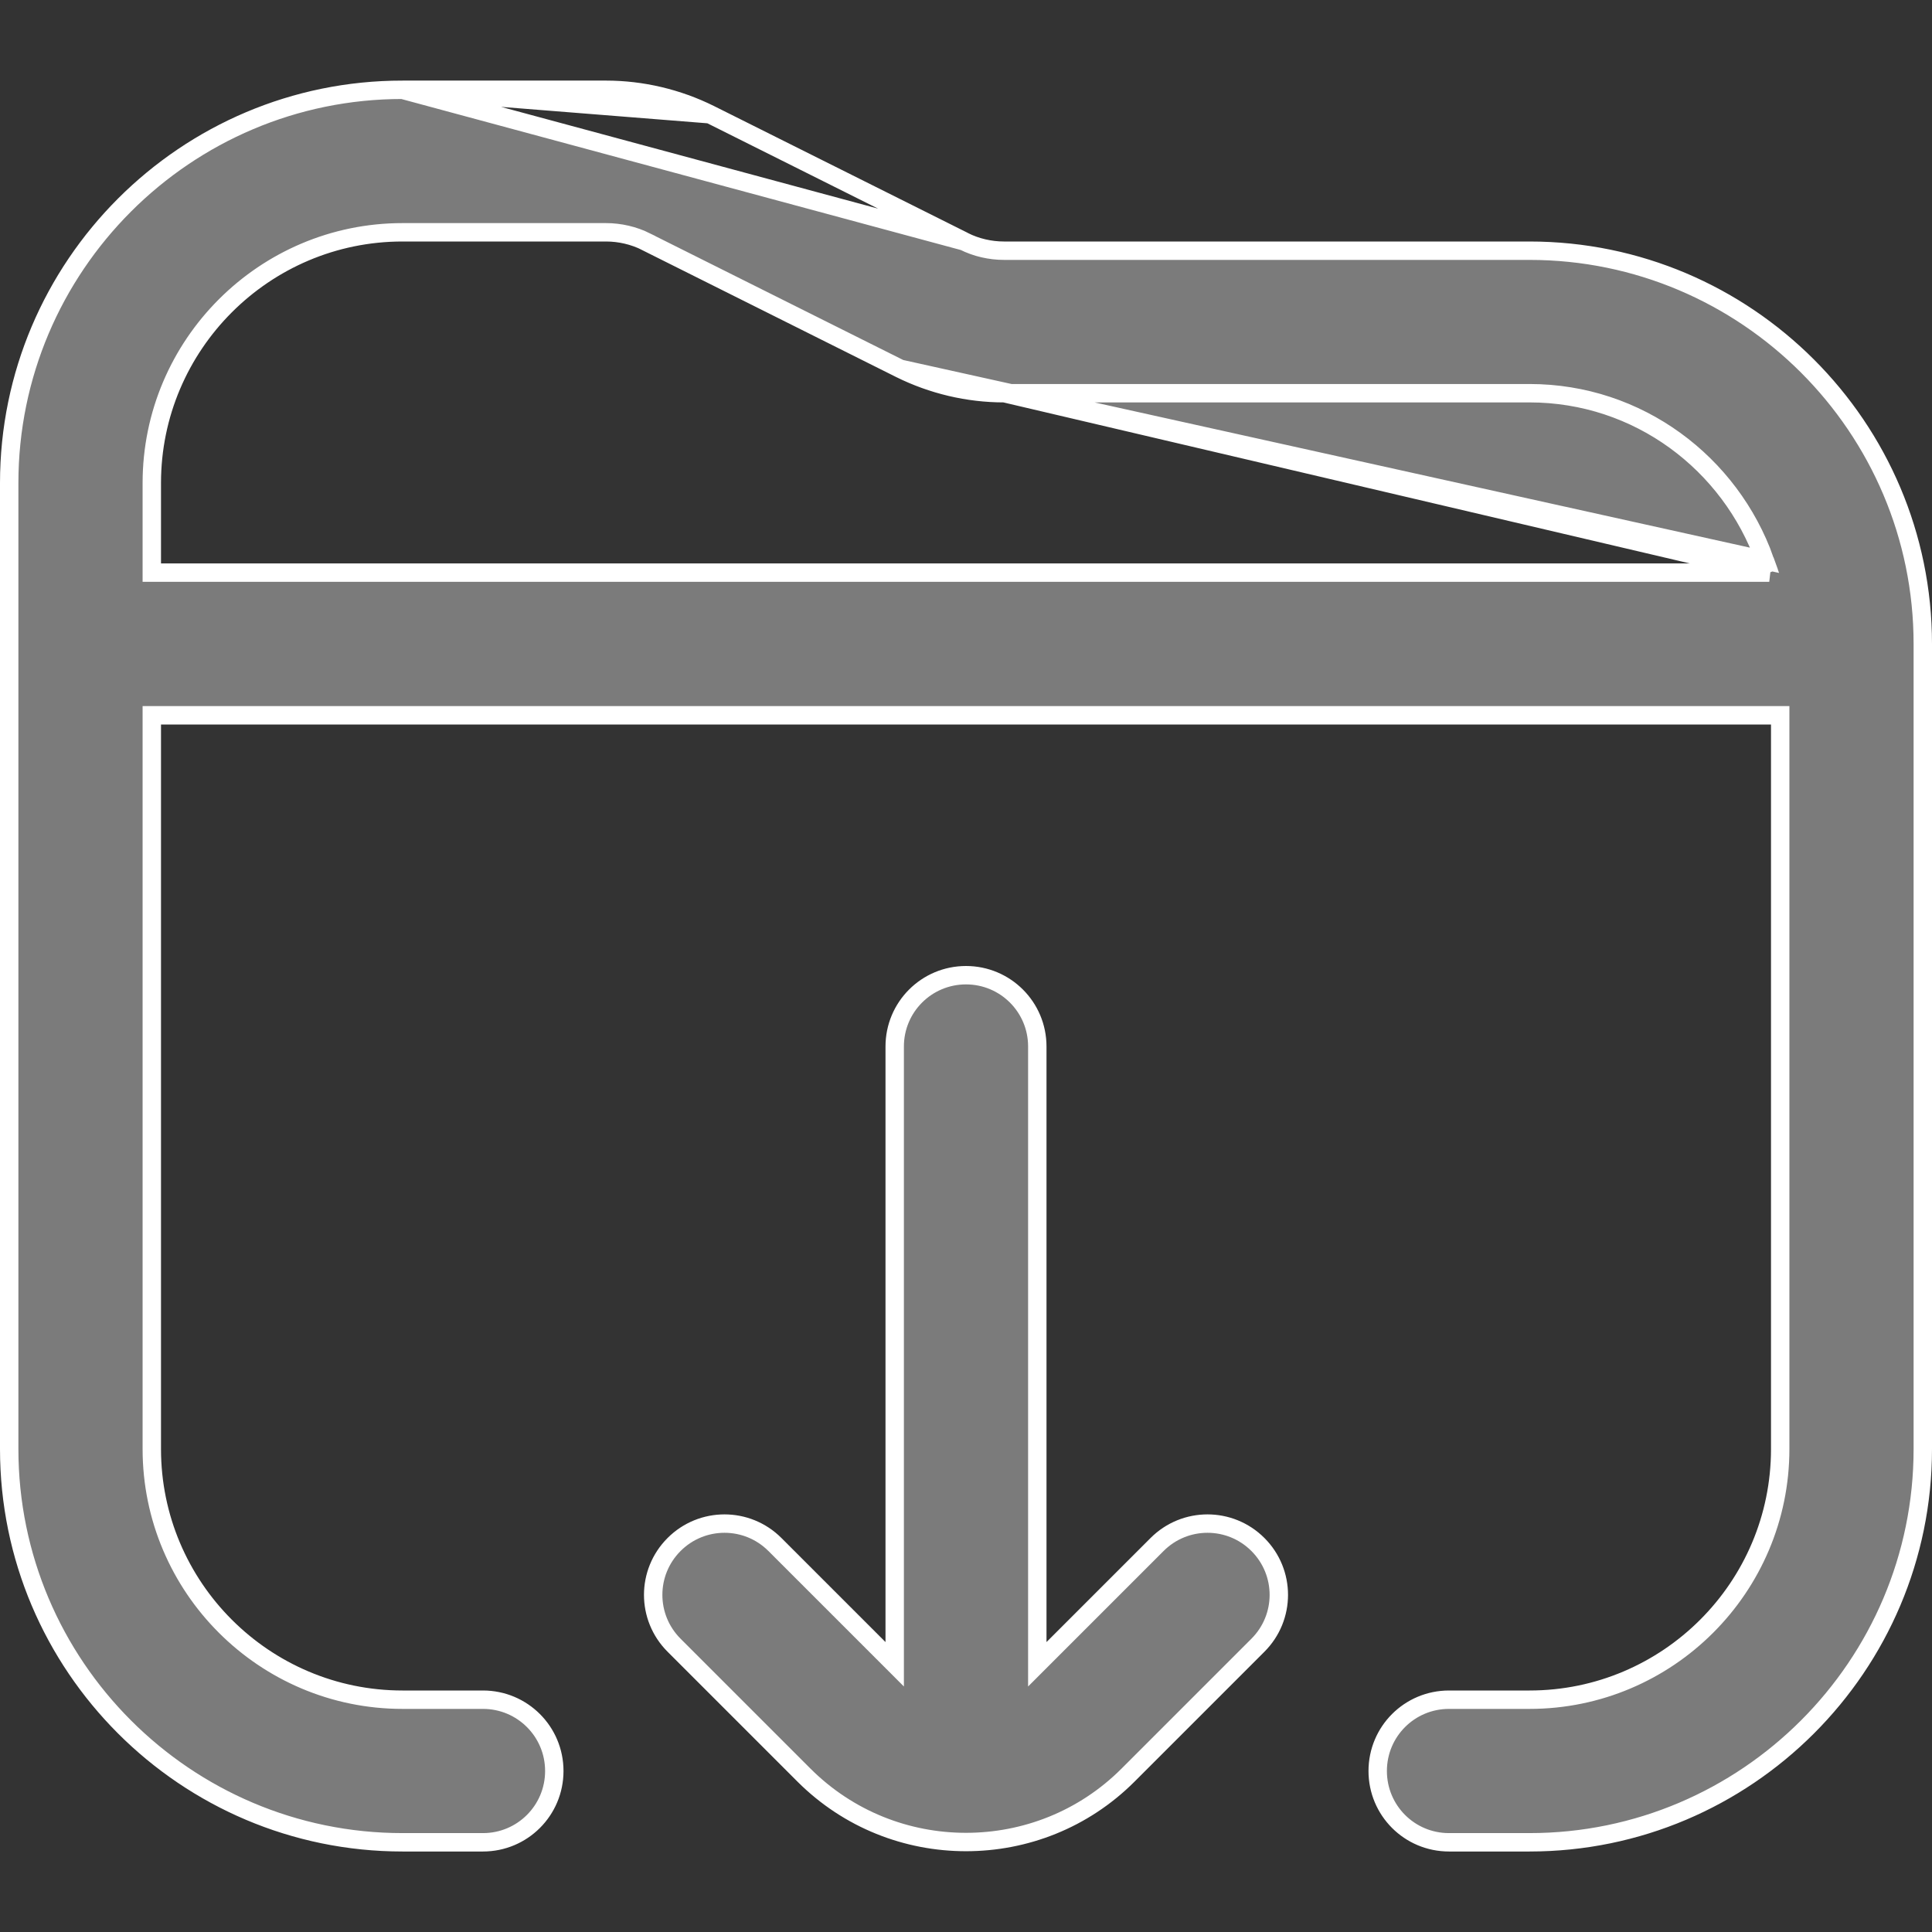 <svg width="21" height="21" viewBox="0 0 21 21" fill="none" xmlns="http://www.w3.org/2000/svg">
<rect x="0" y="0" width="21" height="21" fill="#333333" stroke="none"/>
<path d="M4.375 0.976H4.375C2.018 0.975 0.1 2.893 0.1 5.25V15.75C0.1 18.107 2.018 20.025 4.375 20.025H5.25C5.678 20.025 6.025 19.679 6.025 19.25C6.025 18.821 5.678 18.475 5.25 18.475H4.375C2.873 18.475 1.65 17.253 1.65 15.75V7.875V7.775H1.75H19.25H19.35V7.875V15.75C19.35 17.253 18.128 18.475 16.625 18.475H15.75C15.321 18.475 14.975 18.821 14.975 19.25C14.975 19.679 15.321 20.025 15.75 20.025H16.625C18.982 20.025 20.9 18.107 20.9 15.75V7C20.9 4.643 18.982 2.725 16.625 2.725H10.913C10.763 2.725 10.611 2.69 10.477 2.623L10.477 2.623L4.375 0.976ZM4.375 0.976H6.587C6.977 0.976 7.366 1.068 7.716 1.242L4.375 0.976ZM19.231 6.224H19.089H1.75H1.65V6.124V5.25C1.65 3.748 2.873 2.525 4.375 2.525H6.587C6.737 2.525 6.889 2.56 7.023 2.627C7.023 2.628 7.023 2.628 7.023 2.628L9.784 4.008L19.231 6.224ZM19.231 6.224L19.183 6.091M19.231 6.224L19.183 6.091M19.183 6.091C18.808 5.037 17.809 4.274 16.625 4.274H10.913C10.523 4.274 10.134 4.182 9.784 4.008L19.183 6.091ZM7.716 1.242L10.477 2.622L7.716 1.242ZM8.739 19.295L8.739 19.295L7.327 17.883C7.024 17.58 7.024 17.091 7.327 16.788C7.63 16.485 8.12 16.485 8.423 16.788L9.554 17.919L9.725 18.09V17.848V11.375C9.725 10.946 10.072 10.6 10.5 10.6C10.928 10.6 11.275 10.946 11.275 11.375V17.848V18.09L11.446 17.919L12.577 16.788C12.88 16.485 13.37 16.485 13.673 16.788C13.976 17.091 13.976 17.58 13.673 17.883L12.261 19.295C11.776 19.78 11.139 20.022 10.5 20.022C9.861 20.022 9.225 19.78 8.739 19.295Z" fill="#7B7B7B" stroke="white" stroke-width="0.2"/>
</svg>
